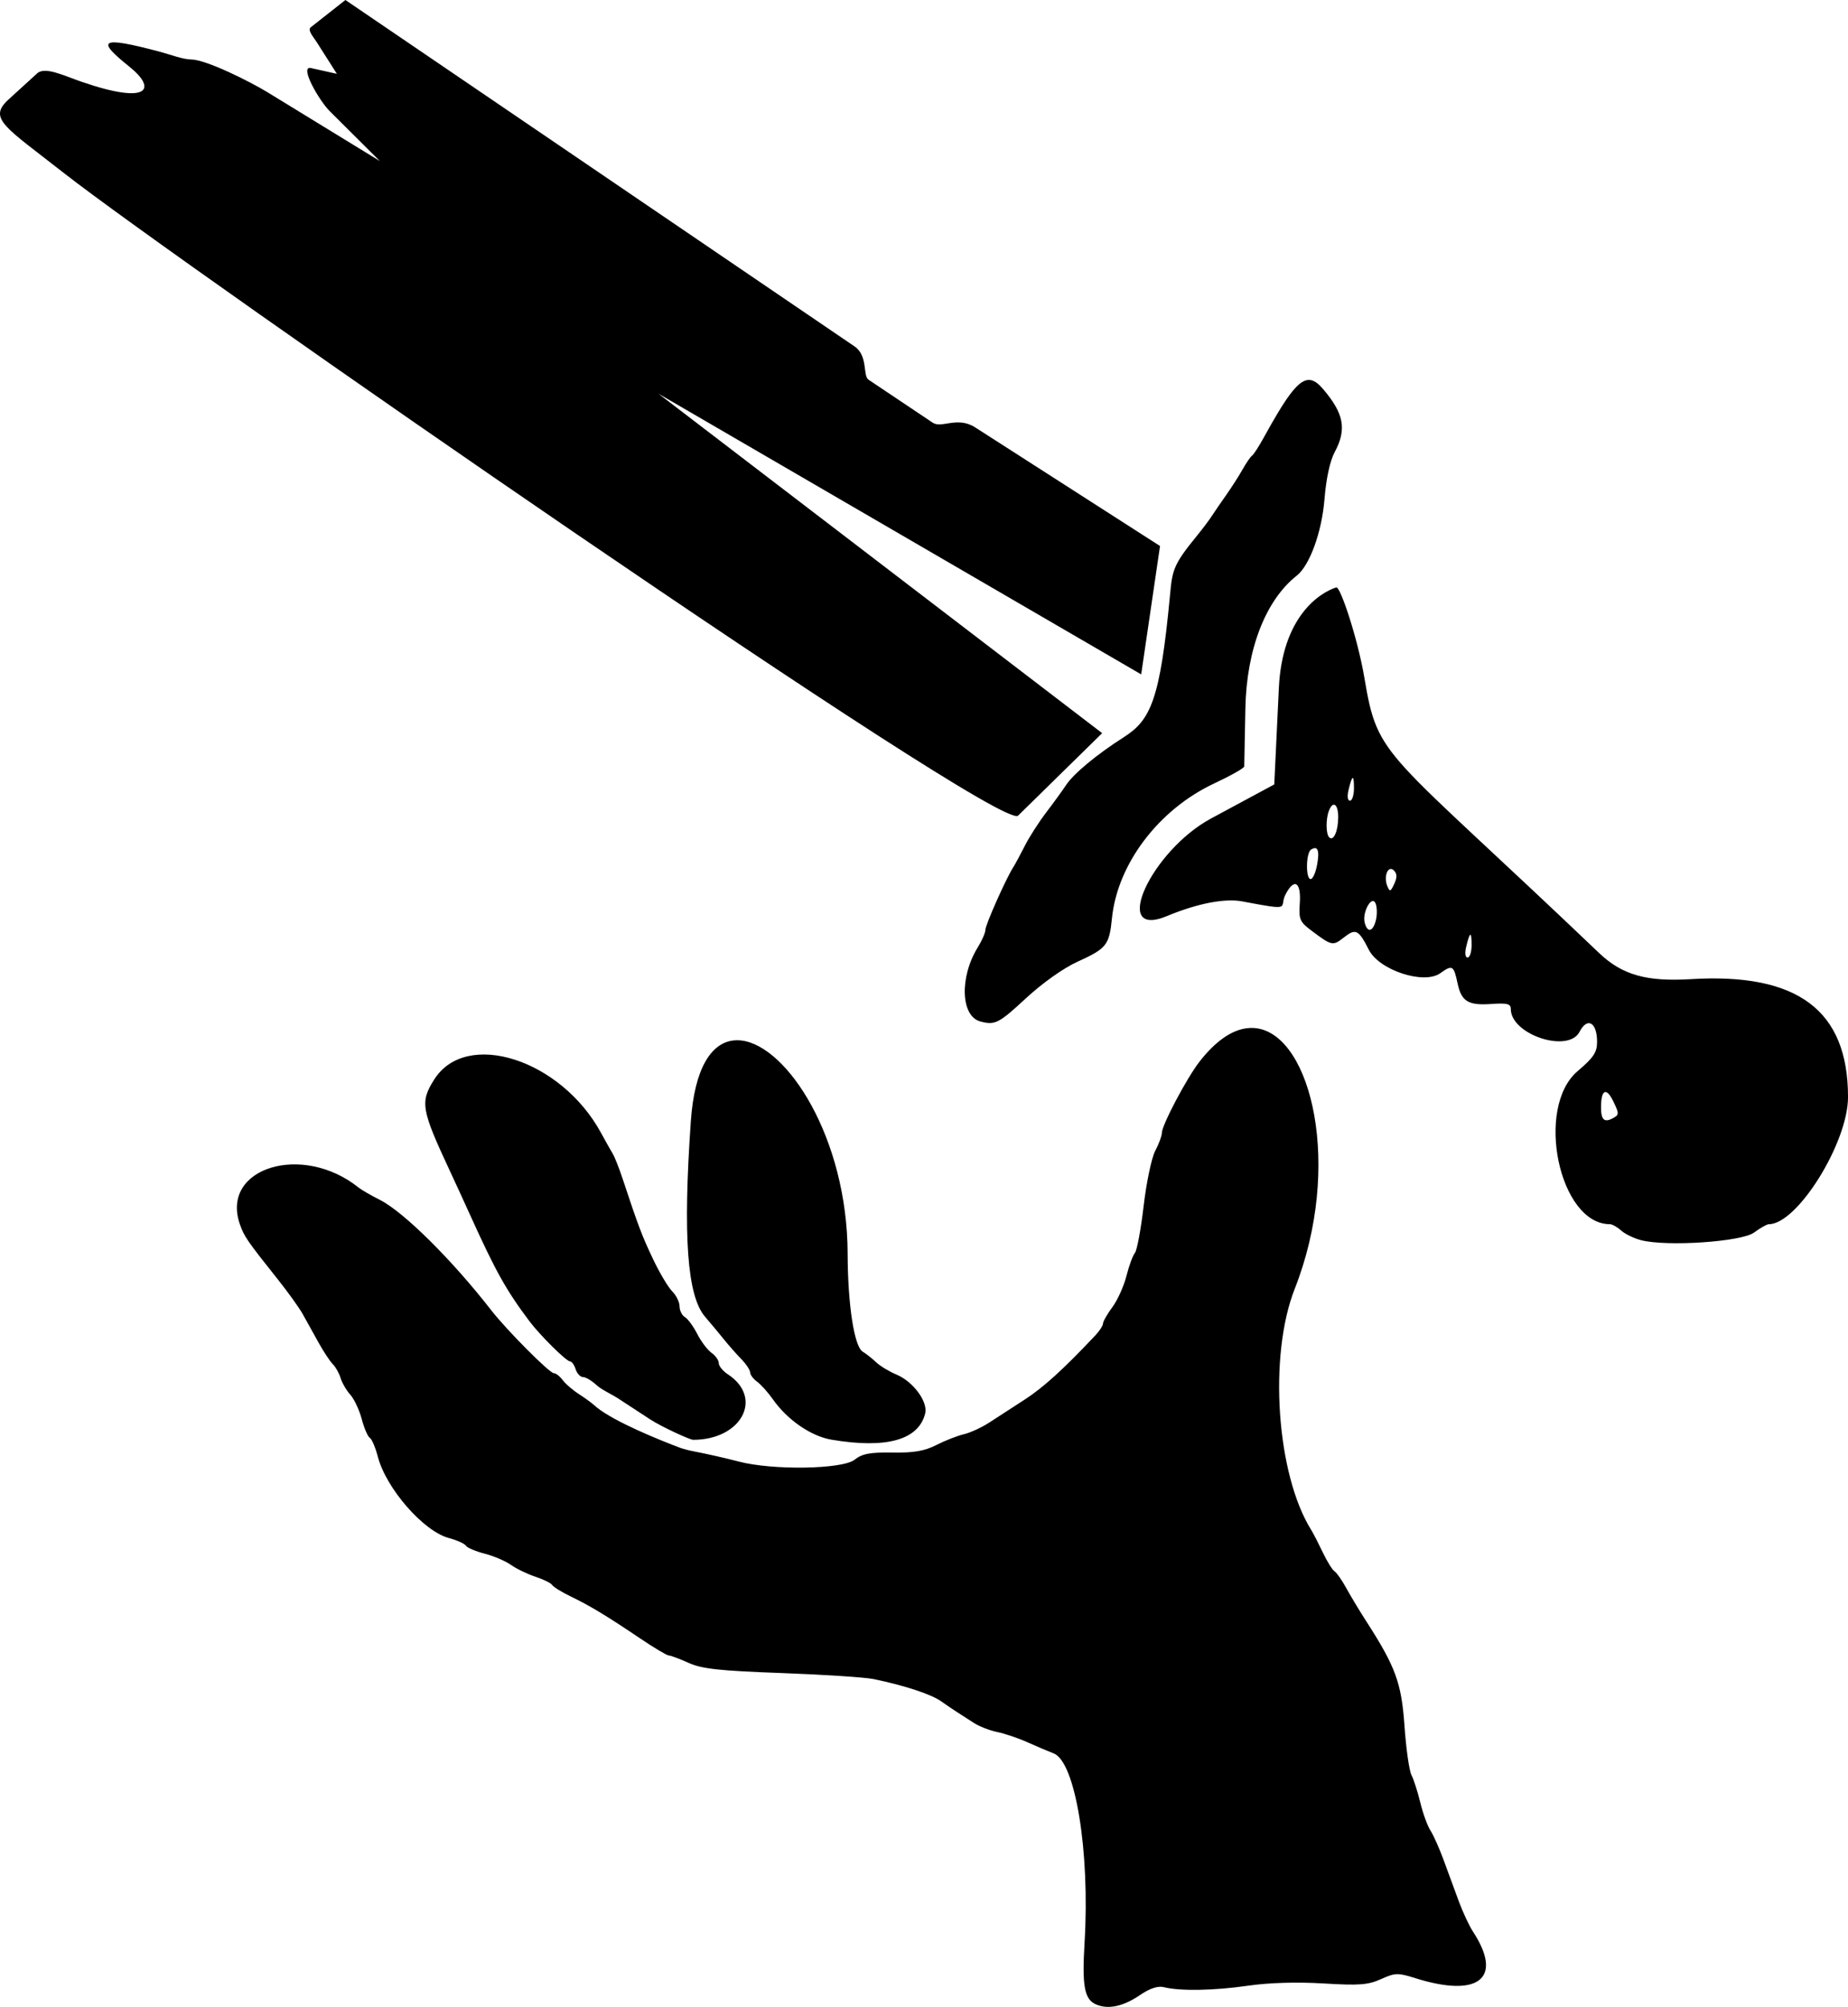 <?xml version="1.0" encoding="UTF-8" standalone="no"?>
<!-- Created with Inkscape (http://www.inkscape.org/) -->

<svg
   width="124.704mm"
   height="135.422mm"
   viewBox="0 0 124.704 135.422"
   version="1.1"
   id="svg1"
   xml:space="preserve"
   inkscape:version="1.4 (86a8ad7, 2024-10-11)"
   sodipodi:docname="Clutch.svg"
   xmlns:inkscape="http://www.inkscape.org/namespaces/inkscape"
   xmlns:sodipodi="http://sodipodi.sourceforge.net/DTD/sodipodi-0.dtd"
   xmlns="http://www.w3.org/2000/svg"
   xmlns:svg="http://www.w3.org/2000/svg"><sodipodi:namedview
     id="namedview1"
     pagecolor="#505050"
     bordercolor="#eeeeee"
     borderopacity="1"
     inkscape:showpageshadow="0"
     inkscape:pageopacity="0"
     inkscape:pagecheckerboard="0"
     inkscape:deskcolor="#505050"
     inkscape:document-units="mm"
     inkscape:zoom="1.0179639"
     inkscape:cx="213.17062"
     inkscape:cy="276.04121"
     inkscape:window-width="1147"
     inkscape:window-height="1002"
     inkscape:window-x="4602"
     inkscape:window-y="0"
     inkscape:window-maximized="0"
     inkscape:current-layer="layer2" /><defs
     id="defs1"><inkscape:path-effect
       effect="fillet_chamfer"
       id="path-effect55"
       is_visible="true"
       lpeversion="1"
       nodesatellites_param="F,0,0,1,0,0,0,1 @ F,0,0,1,0,0,0,1 @ F,0,0,1,0,0,0,1 @ F,0,0,1,0,0,0,1 @ F,0,0,1,0,0,0,1 @ F,0,0,1,0,0,0,1 @ F,0,0,1,0,0,0,1 @ F,0,0,1,0,0,0,1 @ F,0,0,1,0,0,0,1 @ F,0,0,1,0,0,0,1 @ F,0,0,1,0,0,0,1 @ F,0,0,1,0,0,0,1 @ F,0,0,1,0,0,0,1 @ F,0,0,1,0,0,0,1 @ F,0,0,1,0,0,0,1 @ F,0,0,1,0,0,0,1 @ F,0,0,1,0,0,0,1 @ F,0,0,1,0,0,0,1 @ F,0,0,1,0,0,0,1 @ F,0,0,1,0,0,0,1 @ F,0,0,1,0,0,0,1 @ F,0,0,1,0,0,0,1 @ F,0,0,1,0,0,0,1 @ F,0,0,1,0,0,0,1 @ F,0,0,1,0,0,0,1 @ F,0,0,1,0,0,0,1 @ F,0,0,1,0,0,0,1 @ F,0,0,1,0,0,0,1 @ F,0,0,1,0,0,0,1 @ F,0,0,1,0,0,0,1 @ F,0,0,1,0,0,0,1 @ F,0,0,1,0,0,0,1 @ F,0,0,1,0,0,0,1 @ F,0,0,1,0,0,0,1 @ F,0,0,1,0,0,0,1 @ F,0,0,1,0,0,0,1 @ F,0,0,1,0,0,0,1 @ F,0,0,1,0,0,0,1 @ F,0,0,1,0,0,0,1 @ F,0,0,1,0,0,0,1 @ F,0,0,1,0,0,0,1 @ F,0,0,1,0,0,0,1 @ F,0,0,1,0,0,0,1 @ F,0,0,1,0,0,0,1 @ F,0,0,1,0,0,0,1 @ F,0,0,1,0,0,0,1 @ F,0,0,1,0,0,0,1 @ F,0,0,1,0,0,0,1 @ F,0,0,1,0,0,0,1 @ F,0,0,1,0,0,0,1 @ F,0,0,1,0,0,0,1 @ F,0,0,1,0,0,0,1 @ F,0,0,1,0,0,0,1 @ F,0,0,1,0,0,0,1 @ F,0,0,1,0,0,0,1 @ F,0,0,1,0,0,0,1 @ F,0,0,1,0,0,0,1 | F,0,0,1,0,0,0,1 @ F,0,0,1,0,0,0,1 @ F,0,0,1,0,0,0,1 @ F,0,0,1,0,0,0,1 @ F,0,0,1,0,0,0,1 @ F,0,0,1,0,0,0,1 @ F,0,0,1,0,0,0,1 @ F,0,0,1,0,0,0,1 @ F,0,0,1,0,0,0,1 @ F,0,0,1,0,0,0,1 @ F,0,0,1,0,0,0,1 @ F,0,0,1,0,0,0,1 @ F,0,0,1,0,0,0,1 @ F,0,0,1,0,0,0,1 @ F,0,0,1,0,0,0,1 @ F,0,0,1,0,0,0,1 @ F,0,0,1,0,0,0,1 @ F,0,0,1,0,0,0,1 @ F,0,0,1,0,0,0,1 @ F,0,0,1,0,0,0,1 | F,0,0,1,0,0,0,1 @ F,0,0,1,0,0,0,1 @ F,0,0,1,0,0,0,1 @ F,0,0,1,0,0,0,1 @ F,0,0,1,0,0,0,1 @ F,0,0,1,0,0,0,1 @ F,0,0,1,0,0,0,1 @ F,0,0,1,0,0,0,1 @ F,0,0,1,0,0,0,1 @ F,0,0,1,0,0,0,1 @ F,0,0,1,0,0,0,1 @ F,0,0,1,0,0,0,1 @ F,0,0,1,0,0,0,1 @ F,0,0,1,0,0,0,1 @ F,0,0,1,0,0,0,1 @ F,0,0,1,0,0,0,1 @ F,0,0,1,0,0,0,1 @ F,0,0,1,0,0,0,1 @ F,0,0,1,0,0,0,1 @ F,0,0,1,0,0,0,1 @ F,0,0,1,0,0,0,1 @ F,0,0,1,0,0,0,1 @ F,0,0,1,0,0,0,1 @ F,0,0,1,0,0,0,1 @ F,0,0,1,0,0,0,1 @ F,0,0,1,0,0,0,1 @ F,0,0,1,0,0,0,1 @ F,0,0,1,0,0,0,1 @ F,0,0,1,0,0,0,1 @ F,0,0,1,0,0,0,1 @ F,0,0,1,0,0,0,1 @ F,0,0,1,0,0,0,1 @ F,0,0,1,0,0,0,1 @ F,0,0,1,0,0,0,1 @ F,0,0,1,0,0,0,1 @ F,0,0,1,0,0,0,1 @ F,0,0,1,0,0,0,1 @ F,0,0,1,0,0,0,1 @ F,0,0,1,0,0,0,1 @ F,0,0,1,0,0,0,1 @ F,0,0,1,0,0,0,1 @ F,0,0,1,0,0,0,1 @ F,0,0,1,0,0,0,1 @ F,0,0,1,0,0,0,1 @ F,0,0,1,0,0,0,1 @ F,0,0,1,0,0,0,1 @ F,0,0,1,0,0,0,1 | F,0,0,1,0,0,0,1 @ F,0,0,1,0,0,0,1 @ F,0,0,1,0,0,0,1 @ F,0,0,1,0,0,0,1 @ F,0,0,1,0,0,0,1"
       radius="0"
       unit="px"
       method="auto"
       mode="F"
       chamfer_steps="1"
       flexible="false"
       use_knot_distance="true"
       apply_no_radius="true"
       apply_with_radius="true"
       only_selected="false"
       hide_knots="false" /></defs><g
     inkscape:groupmode="layer"
     id="layer2"
     inkscape:label="Black"
     transform="translate(8.71,-20.021)"
     style="display:inline"><path
       id="path55"
       style="fill:#000000"
       d="m 14.598,20.021 -2.338,1.841 c -0.241,0.19 0.172,0.641 0.406,1.008 l 1.357,2.134 -1.745,-0.39 c -0.82,-0.183 0.538,2.186 1.258,2.903 l 3.386,3.372 -7.584,-4.645 C 8.2,25.547 5.215,24.046 4.207,24.037 3.625,24.032 2.715,23.682 2.09,23.516 -2.08,22.405 -2.182,22.754 0.03,24.528 1.867,26.002 1.398,27.127 -3.205,25.539 -4.397,25.128 -5.675,24.491 -6.199,24.969 l -1.932,1.762 c -1.416,1.291 -0.264,1.834 3.738,4.971 7.653,5.998 63.178,44.54 64.383,43.358 L 65.664,69.493 35.729,46.591 68.298,65.527 69.569,56.865 57.095,48.86 c -1.202,-0.771 -2.265,0.086 -2.86,-0.313 l -4.338,-2.906 c -0.399,-0.268 -0.015,-1.614 -0.944,-2.246 z m 64.906,25.646 c -0.694,0.11 -1.496,1.265 -2.952,3.91 -0.32,0.582 -0.668,1.118 -0.774,1.191 -0.106,0.073 -0.392,0.489 -0.637,0.926 -0.245,0.437 -0.74,1.21 -1.1,1.72 -0.36,0.509 -0.801,1.153 -0.981,1.431 -0.18,0.278 -0.628,0.873 -0.996,1.323 -1.628,1.99 -1.662,2.323 -1.826,4.057 -0.666,7.046 -1.304,8.388 -3.118,9.544 -1.813,1.155 -3.384,2.458 -3.889,3.224 -0.24,0.364 -0.844,1.197 -1.344,1.852 -0.499,0.655 -1.148,1.667 -1.441,2.249 -0.293,0.582 -0.647,1.237 -0.786,1.455 -0.496,0.777 -1.876,3.884 -1.876,4.223 0,0.19 -0.232,0.72 -0.515,1.178 -1.243,2.012 -1.148,4.653 0.181,4.999 0.989,0.258 1.237,0.132 3.064,-1.56 1.116,-1.033 2.533,-2.039 3.479,-2.469 1.974,-0.898 2.15,-1.119 2.332,-2.932 0.367,-3.672 3.155,-7.349 6.902,-9.103 1.111,-0.52 2.022,-1.036 2.025,-1.147 0.003,-0.111 0.038,-1.868 0.076,-3.905 0.076,-3.985 1.36,-7.307 3.466,-8.967 0.877,-0.692 1.694,-2.942 1.873,-5.164 0.112,-1.387 0.37,-2.581 0.687,-3.171 0.823,-1.536 0.632,-2.592 -0.769,-4.242 -0.279,-0.328 -0.531,-0.539 -0.789,-0.607 -0.096,-0.026 -0.193,-0.031 -0.292,-0.015 z m 1.959,13.99 c -1.176,0.38 -3.649,2.024 -3.875,6.788 l -0.31,6.508 -4.26,2.295 c -4.048,2.181 -6.812,8.182 -2.987,6.59 2.209,-0.92 4.005,-1.197 5.077,-0.994 3.501,0.662 2.468,0.427 2.926,-0.46 0.593,-1.147 1.068,-0.855 0.966,0.594 -0.076,1.078 -0.003,1.246 0.794,1.845 1.373,1.031 1.435,1.044 2.188,0.451 0.793,-0.624 0.983,-0.529 1.681,0.842 0.7,1.375 3.711,2.362 4.813,1.578 0.828,-0.589 0.911,-0.539 1.178,0.708 0.255,1.191 0.721,1.473 2.256,1.367 1.091,-0.076 1.33,-0.015 1.33,0.339 -6.58e-4,1.724 3.878,3.007 4.64,1.535 0.526,-1.017 1.181,-0.639 1.181,0.68 0,0.706 -0.236,1.061 -1.308,1.972 -2.903,2.465 -1.253,10.331 2.168,10.331 0.159,0 0.503,0.192 0.763,0.428 0.26,0.235 0.865,0.529 1.344,0.652 1.751,0.45 6.782,0.109 7.628,-0.516 0.419,-0.31 0.868,-0.563 0.999,-0.563 1.918,0 5.34,-5.497 5.34,-8.577 0,-5.855 -3.394,-8.399 -10.618,-7.958 -2.99,0.182 -4.631,-0.287 -6.183,-1.767 C 84.662,70.454 84.292,71.323 83.365,65.789 82.915,63.105 81.729,59.572 81.463,59.657 Z m 1.104,12.86 c 0.06,-0.018 0.089,0.214 0.089,0.696 -10e-7,0.461 -0.121,0.838 -0.27,0.838 -0.16,0 -0.199,-0.296 -0.095,-0.728 0.125,-0.519 0.216,-0.788 0.276,-0.806 z m -1.184,1.831 c 0.124,0.087 0.212,0.376 0.21,0.827 -0.004,0.935 -0.321,1.637 -0.609,1.349 -0.224,-0.224 -0.235,-1.23 -0.02,-1.79 0.137,-0.357 0.295,-0.472 0.419,-0.386 z m -1.338,2.904 c 0.221,0.023 0.257,0.402 0.117,1.152 -0.097,0.516 -0.289,0.938 -0.428,0.938 -0.347,0 -0.321,-1.779 0.029,-1.995 0.115,-0.071 0.209,-0.103 0.282,-0.095 z m 5.037,1.414 c 0.082,-0.028 0.175,-0.003 0.272,0.095 0.216,0.216 0.222,0.469 0.02,0.904 -0.251,0.539 -0.302,0.554 -0.47,0.141 -0.203,-0.499 -0.067,-1.056 0.178,-1.139 z m -1.206,2.166 c 0.095,-0.035 0.183,0.007 0.244,0.164 0.099,0.255 0.105,0.761 0.014,1.124 -0.195,0.778 -0.57,0.864 -0.751,0.172 -0.142,-0.543 0.206,-1.354 0.492,-1.461 z m 6.629,2.268 c 0.06,-0.018 0.089,0.214 0.089,0.696 -10e-7,0.461 -0.121,0.838 -0.27,0.838 -0.16,0 -0.199,-0.296 -0.095,-0.728 0.125,-0.519 0.216,-0.788 0.276,-0.806 z m -14.419,6.307 c -0.248,-0.034 -0.502,-0.03 -0.763,0.012 -0.963,0.158 -2.009,0.857 -3.081,2.229 -0.867,1.11 -2.55,4.294 -2.55,4.826 0,0.196 -0.201,0.737 -0.447,1.203 -0.246,0.466 -0.597,2.138 -0.781,3.715 -0.184,1.577 -0.45,3.007 -0.592,3.178 -0.142,0.171 -0.398,0.869 -0.57,1.551 -0.172,0.682 -0.597,1.626 -0.946,2.099 -0.348,0.472 -0.634,0.972 -0.634,1.11 0,0.138 -0.236,0.502 -0.525,0.808 -2.158,2.289 -3.511,3.518 -4.767,4.328 -0.8,0.516 -1.872,1.211 -2.381,1.544 -0.509,0.333 -1.283,0.689 -1.72,0.791 -0.437,0.103 -1.27,0.429 -1.852,0.726 -0.799,0.407 -1.526,0.532 -2.963,0.51 -1.513,-0.024 -2.039,0.075 -2.555,0.482 -0.829,0.652 -5.539,0.726 -7.825,0.123 -0.81,-0.214 -2.157,-0.52 -2.994,-0.68 -0.413,-0.079 -0.698,-0.16 -0.937,-0.239 -1.421,-0.536 -4.426,-1.75 -5.659,-2.745 -0.192,-0.191 -0.707,-0.576 -1.143,-0.855 -0.437,-0.279 -0.949,-0.717 -1.139,-0.975 -0.19,-0.257 -0.462,-0.468 -0.603,-0.468 -0.287,0 -3.185,-2.914 -4.211,-4.234 -2.645,-3.404 -5.92,-6.652 -7.523,-7.459 -0.592,-0.298 -1.236,-0.67 -1.431,-0.826 -3.8,-3.052 -9.347,-1.342 -8.017,2.472 0.29,0.831 0.481,1.108 2.598,3.767 0.668,0.839 1.406,1.87 1.642,2.292 0.235,0.422 0.709,1.277 1.054,1.899 0.344,0.622 0.783,1.288 0.975,1.479 0.192,0.192 0.43,0.616 0.529,0.943 0.099,0.327 0.394,0.832 0.655,1.123 0.261,0.291 0.608,1.03 0.77,1.642 0.162,0.612 0.408,1.183 0.546,1.268 0.138,0.085 0.38,0.656 0.54,1.268 0.556,2.139 3.073,5.027 4.783,5.487 0.553,0.149 1.075,0.383 1.16,0.521 0.085,0.138 0.656,0.38 1.268,0.538 0.612,0.158 1.411,0.5 1.775,0.759 0.364,0.259 1.106,0.618 1.65,0.797 0.544,0.179 1.055,0.433 1.135,0.564 0.081,0.131 0.648,0.48 1.26,0.775 1.3,0.628 2.412,1.3 4.711,2.851 0.917,0.618 1.769,1.124 1.893,1.124 0.125,0 0.726,0.224 1.336,0.499 0.904,0.406 2.067,0.533 6.269,0.686 2.838,0.103 5.636,0.287 6.218,0.407 2.086,0.432 3.881,1.023 4.55,1.497 0.374,0.265 0.873,0.603 1.108,0.75 0.235,0.147 0.726,0.463 1.089,0.702 0.364,0.239 1.078,0.519 1.587,0.622 0.509,0.104 1.431,0.416 2.049,0.694 0.618,0.278 1.411,0.615 1.761,0.748 1.466,0.557 2.459,6.615 2.09,12.743 -0.18,2.985 -0.014,3.868 0.788,4.204 0.828,0.347 1.821,0.13 2.971,-0.651 0.656,-0.445 1.192,-0.62 1.594,-0.519 1.084,0.272 3.383,0.232 5.679,-0.1 1.412,-0.204 3.306,-0.26 5.094,-0.151 2.403,0.146 3.007,0.1 3.879,-0.294 0.95,-0.428 1.136,-0.433 2.314,-0.063 4.294,1.35 5.952,0.005 3.884,-3.151 -0.251,-0.384 -0.682,-1.308 -0.958,-2.055 -0.275,-0.746 -0.734,-1.995 -1.02,-2.775 -0.286,-0.78 -0.685,-1.673 -0.886,-1.984 -0.202,-0.311 -0.51,-1.162 -0.686,-1.889 -0.176,-0.728 -0.444,-1.561 -0.595,-1.852 -0.151,-0.291 -0.363,-1.779 -0.47,-3.307 -0.205,-2.928 -0.598,-3.998 -2.627,-7.144 -0.422,-0.655 -1.008,-1.629 -1.302,-2.165 -0.294,-0.536 -0.652,-1.047 -0.795,-1.135 -0.143,-0.089 -0.5,-0.662 -0.791,-1.275 -0.292,-0.612 -0.641,-1.292 -0.778,-1.51 -2.347,-3.758 -2.894,-11.748 -1.115,-16.272 3.242,-8.243 1.14,-17.078 -2.575,-17.584 z M 38.056,117.178 c 3.279,0 4.779,-2.831 2.345,-4.425 -0.335,-0.219 -0.608,-0.557 -0.608,-0.75 0,-0.193 -0.221,-0.507 -0.49,-0.697 -0.269,-0.19 -0.702,-0.762 -0.962,-1.272 -0.26,-0.509 -0.634,-1.021 -0.833,-1.137 -0.199,-0.116 -0.361,-0.444 -0.361,-0.728 0,-0.284 -0.224,-0.74 -0.497,-1.013 -0.273,-0.273 -0.857,-1.255 -1.297,-2.183 -0.748,-1.576 -0.987,-2.208 -2.063,-5.457 -0.229,-0.691 -0.525,-1.435 -0.658,-1.654 -0.133,-0.218 -0.482,-0.84 -0.776,-1.381 -2.697,-4.977 -9.108,-7.034 -11.266,-3.615 -0.964,1.527 -0.879,2.019 1.068,6.187 0.34,0.728 0.941,2.037 1.336,2.91 1.746,3.858 2.455,5.129 4.034,7.226 0.705,0.937 2.482,2.695 2.724,2.695 0.118,0 0.291,0.238 0.383,0.529 0.092,0.291 0.316,0.529 0.497,0.529 0.181,0 0.592,0.245 0.914,0.545 0.322,0.3 1.046,0.63 1.505,0.93 l 2.11,1.38 c 0.78,0.51 2.695,1.379 2.893,1.379 z m 3.257,-26.947 c -0.206,-0.024 -0.408,-0.022 -0.605,0.007 -1.428,0.212 -2.551,1.864 -2.8,5.437 -0.541,7.763 -0.248,11.795 0.96,13.198 0.362,0.42 0.926,1.097 1.254,1.505 0.328,0.408 0.865,1.017 1.192,1.353 0.327,0.336 0.595,0.74 0.595,0.897 0,0.157 0.213,0.441 0.474,0.631 0.261,0.19 0.739,0.725 1.064,1.188 0.97,1.384 2.574,2.489 3.952,2.721 3.711,0.625 5.873,0.021 6.322,-1.766 0.199,-0.791 -0.806,-2.155 -1.935,-2.627 -0.491,-0.205 -1.109,-0.579 -1.373,-0.83 -0.264,-0.251 -0.674,-0.576 -0.912,-0.721 -0.569,-0.348 -1.002,-3.173 -1.012,-6.604 -0.023,-7.824 -4.081,-14.029 -7.176,-14.39 z m 58.257,3.49 c 0.148,-0.067 0.352,0.133 0.584,0.613 0.406,0.84 0.404,0.912 -0.032,1.145 -0.583,0.312 -0.799,0.102 -0.794,-0.769 0.004,-0.588 0.094,-0.922 0.241,-0.989 z"
       sodipodi:nodetypes="cccccsccccssccsccccccccccssssssssssssssssssssssssssssssccssssssssssssssssssssscssscsssscssssssssscssssssssssssssssssssssscssssscsscsssssssssssssssssssssssssssscsssssssscsssccssssssssssssssccsssssssssssssssssssssssssssssssssssssscssssscscccscc" /></g><g
     inkscape:label="Red"
     inkscape:groupmode="layer"
     id="layer1"
     transform="translate(-33.097,-75.001)"
     style="display:inline" /></svg>
